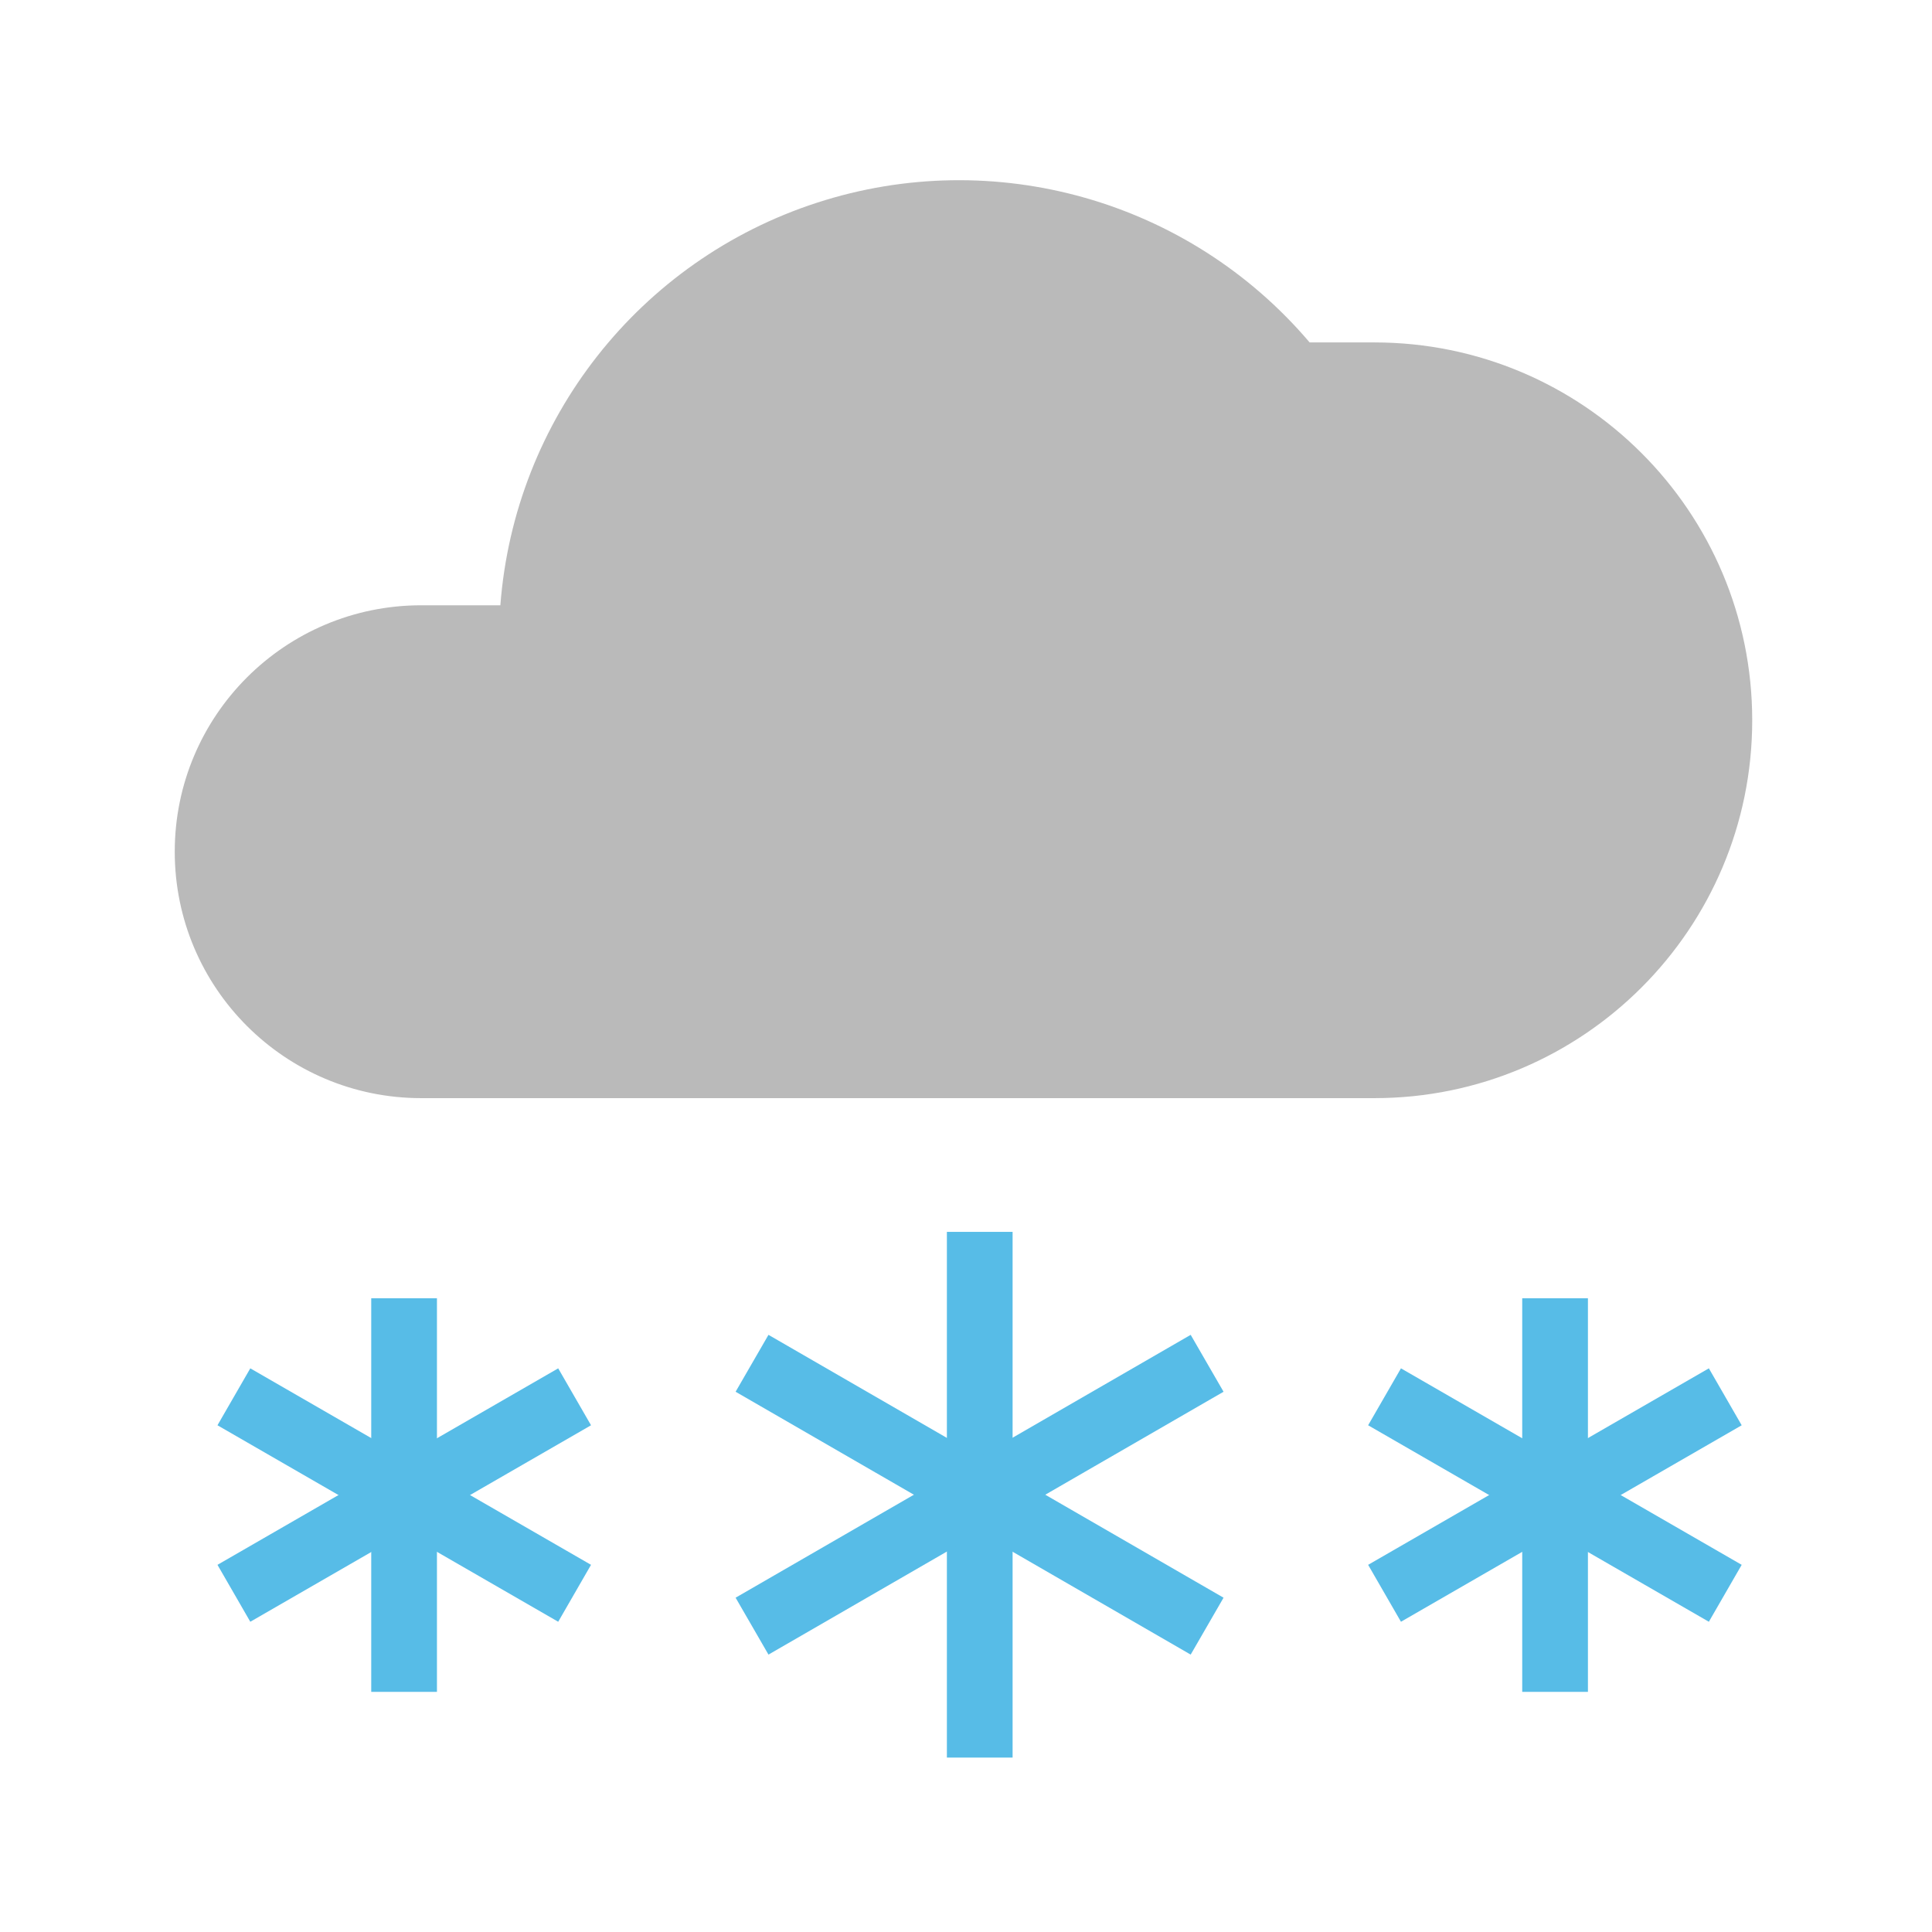 <?xml version="1.0" encoding="UTF-8"?>
<svg width="288px" height="288px" viewBox="0 0 288 288" version="1.1" xmlns="http://www.w3.org/2000/svg" xmlns:xlink="http://www.w3.org/1999/xlink">
    <!-- Generator: Sketch 57.1 (83088) - https://sketch.com -->
    <title>ICONS / Forecast / Color / 22 - Snow LK</title>
    <desc>Created with Sketch.</desc>
    <g id="ICONS-/-Forecast-/-Color-/-22---Snow-LK" stroke="none" stroke-width="1" fill="none" fill-rule="evenodd">
        <g id="Snow" transform="translate(26, 26)" stroke-width="9.796">
            <path d="M205.812,167.527 L205.812,226.204" id="Path" stroke="#57bce7"></path>
            <path d="M180.392,182.22 L231.184,211.51" id="Path" stroke="#57bce7"></path>
            <path d="M180.392,211.51 L231.184,182.22" id="Path" stroke="#57bce7"></path>
            <path d="M34.237,167.527 L34.237,226.204" id="Path" stroke="#57bce7"></path>
            <path d="M8.865,182.22 L59.657,211.51" id="Path" stroke="#57bce7"></path>
            <path d="M8.865,211.51 L59.657,182.22" id="Path" stroke="#57bce7"></path>
            <path d="M178.873,137.698 C209.982,137.698 235.2,112.48 235.2,81.371 C235.2,50.263 209.982,25.045 178.873,25.045 L169.224,25.045 C151.227,3.856 122.218,-4.369 95.778,4.219 C69.338,12.807 50.699,36.509 48.588,64.229 L36.784,64.229 C16.496,64.229 0.049,80.675 0.049,100.963 C0.049,121.251 16.496,137.698 36.784,137.698 L178.873,137.698 Z" id="Path" fill="#BABABA"></path>
            <path d="M120.049,157.633 L120.049,236" id="Path" stroke="#57bce7"></path>
            <path d="M86.106,177.224 L153.943,216.408" id="Path" stroke="#57bce7"></path>
            <path d="M86.106,216.408 L153.943,177.224" id="Path" stroke="#57bce7"></path>
        </g>
    </g>
</svg>